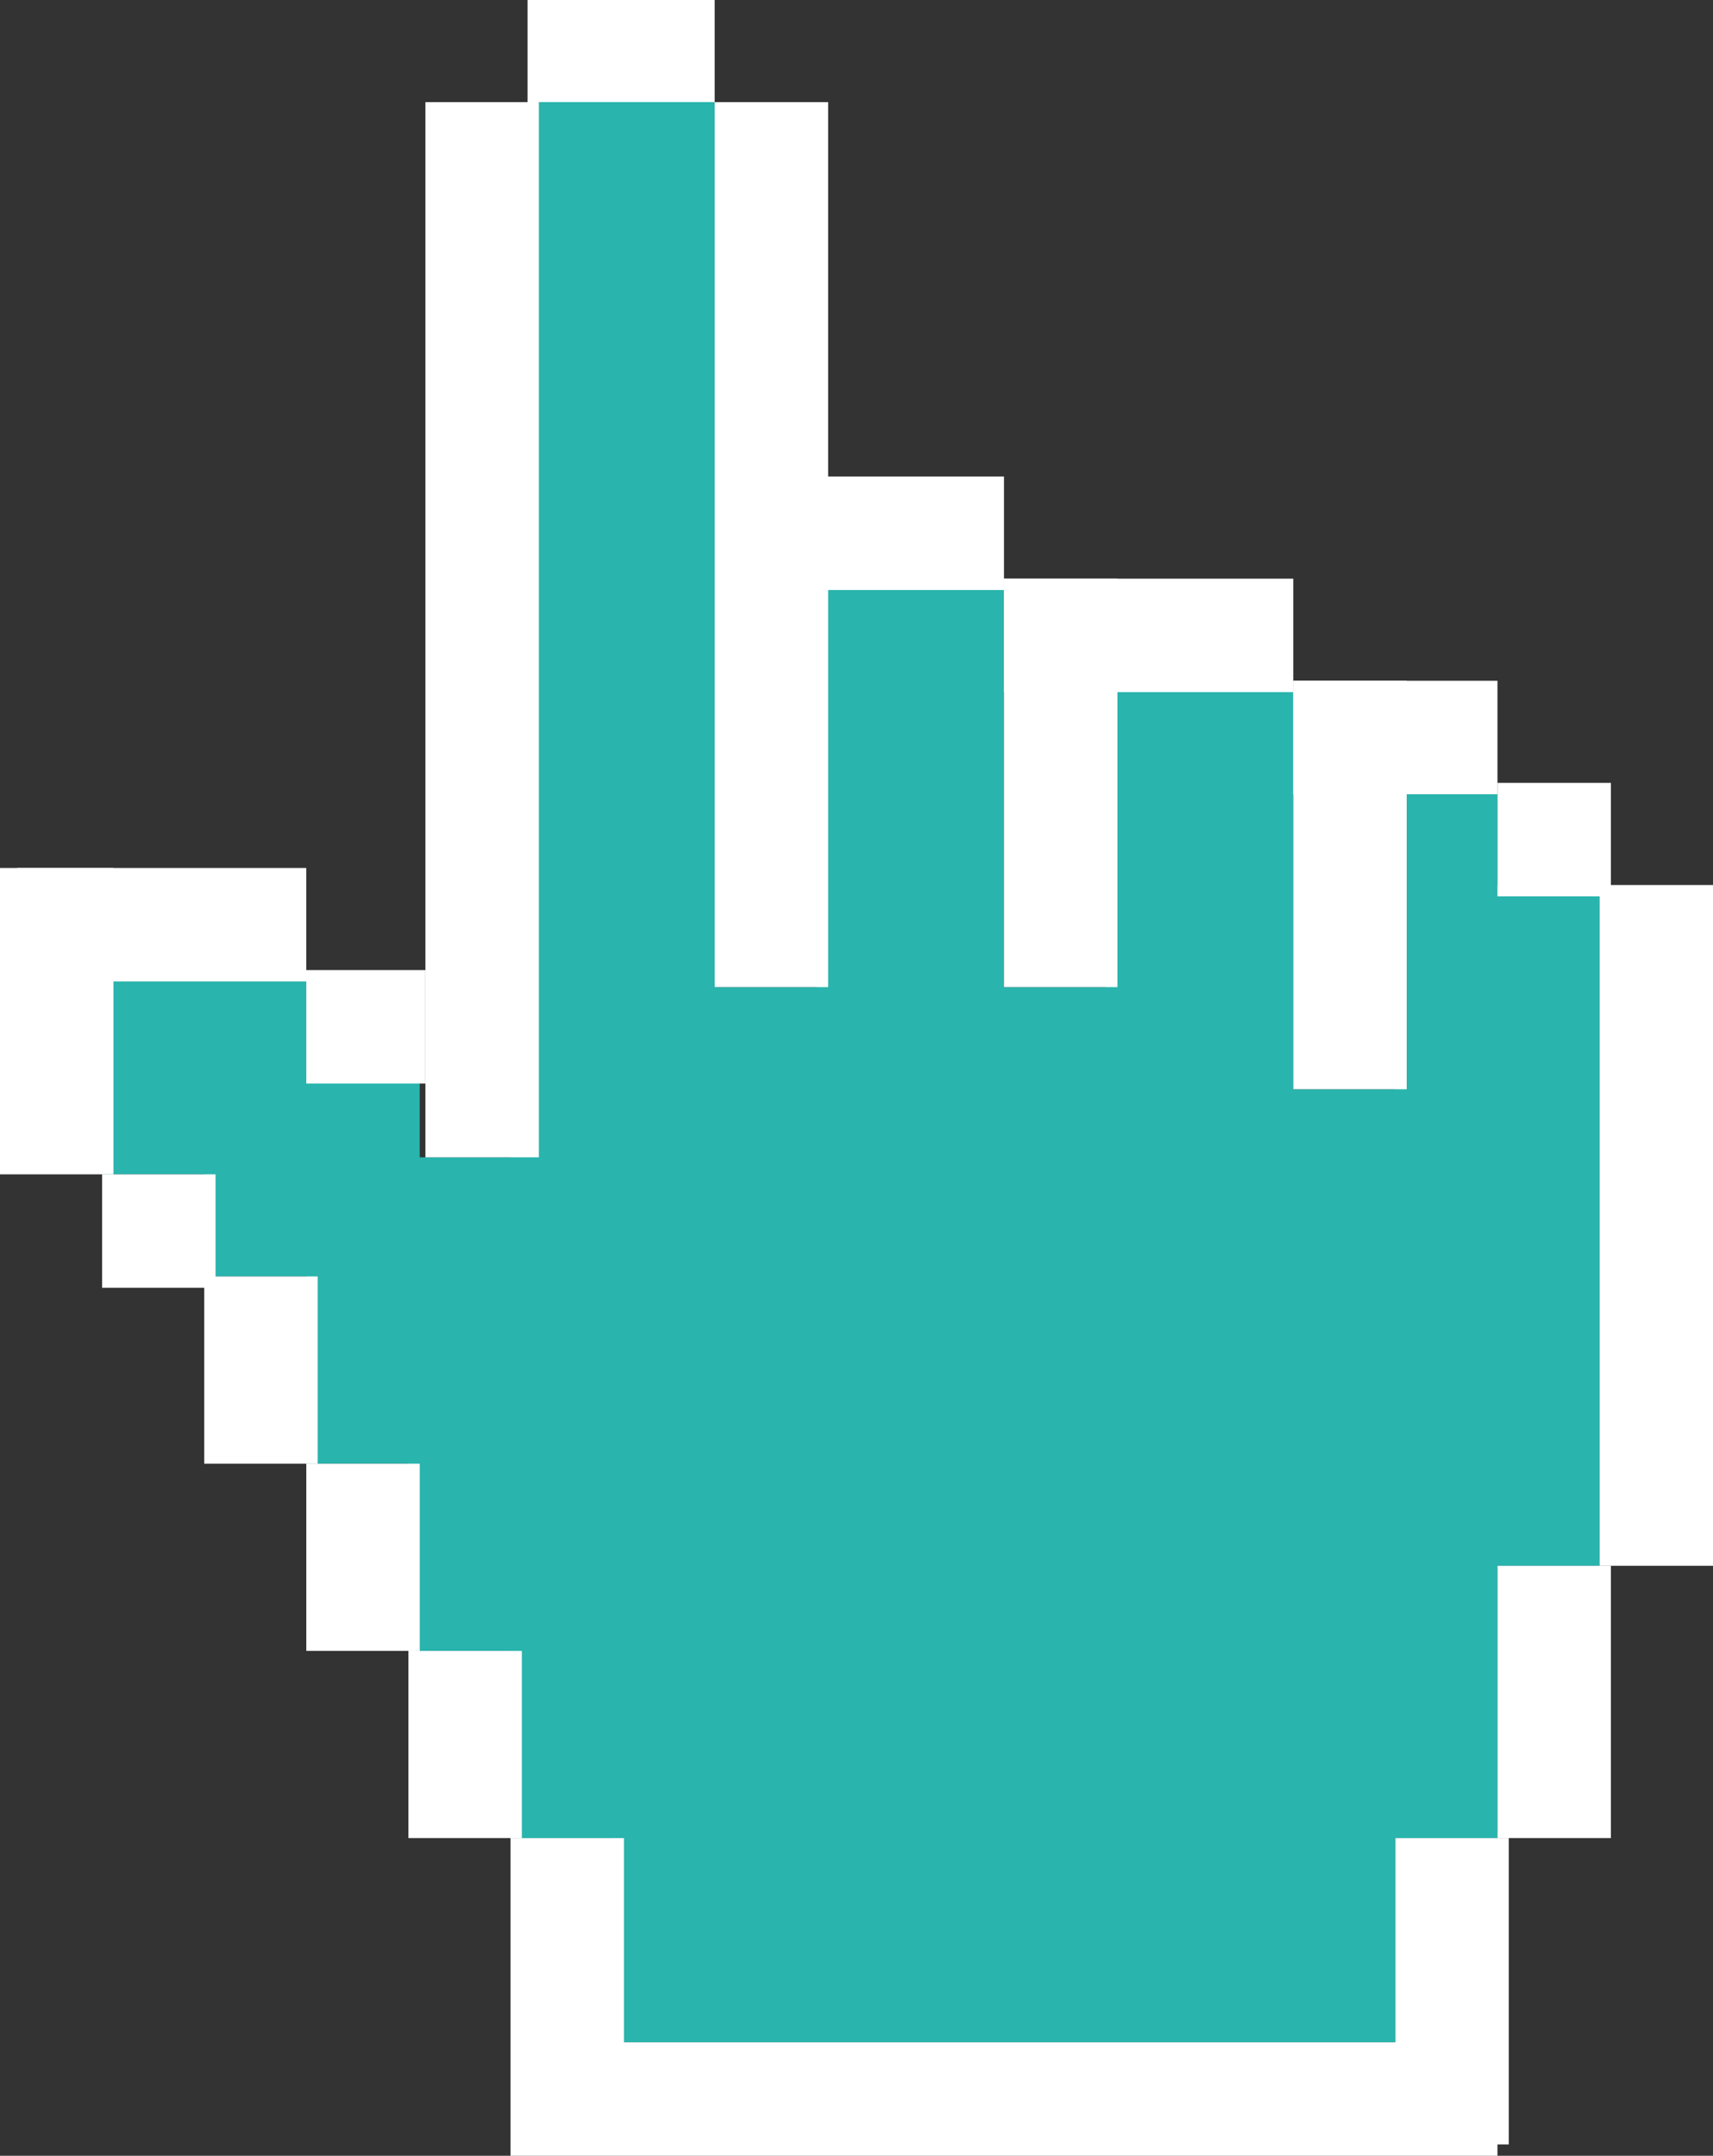 <svg id="Layer_1" data-name="Layer 1" xmlns="http://www.w3.org/2000/svg" viewBox="0 0 15.1 19"><rect x="0" y="0" width="15.1" height="19" fill="#333333" stroke="none"/><defs><style>.cls-1{fill:#fff;}.cls-2{fill:#29b4ad;}</style></defs><title>hand-small</title><g id="Page-1"><g id="Cursors-Copy-5"><g id="Group-2-Copy"><rect id="Rectangle-Copy-43" class="cls-1" x="4.65" width="1.65" height="1"/><g id="Group"><path id="Combined-Shape" class="cls-2" d="M13.2,7.8h.9v6h-.9v2.4h-.9V18H5.4V16.2H4.5V14.55H3.6V12.9H2.7V11.25H1.8v-.9H.9V8.55H2.7v.9h1v.75H4.5V.9H6.3V8.7h.9V5.1H8.85V8.7h.9V6H11.4V9.6h.9V6.9h.9Z"/></g><rect id="Rectangle-Copy-44" class="cls-1" x="7.2" y="4.2" width="1.65" height="1"/><rect id="Rectangle-Copy-45" class="cls-1" x="8.85" y="5.1" width="2.55" height="1"/><rect id="Rectangle-Copy-46" class="cls-1" x="11.4" y="6" width="1.8" height="1"/><rect id="Rectangle-Copy-47" class="cls-1" x="0.15" y="7.65" width="2.55" height="1"/><rect id="Rectangle-Copy-48" class="cls-1" x="13.2" y="6.9" width="1" height="1"/><rect id="Rectangle-Copy-65" class="cls-1" x="4.5" y="18" width="8.7" height="1"/><rect id="Rectangle-Copy-66" class="cls-1" x="2.7" y="8.55" width="1.05" height="1"/><rect id="Rectangle-Copy-67" class="cls-1" x="0.9" y="10.35" width="1" height="1"/><rect id="Rectangle-Copy-68" class="cls-1" x="1.8" y="11.25" width="1" height="1.65"/><rect id="Rectangle-Copy-69" class="cls-1" x="2.7" y="12.9" width="1" height="1.65"/><rect id="Rectangle-Copy-70" class="cls-1" x="3.6" y="14.55" width="1" height="1.65"/><rect id="Rectangle-Copy-71" class="cls-1" x="13.2" y="13.8" width="1" height="2.4"/><rect id="Rectangle-Copy-72" class="cls-1" x="4.5" y="16.2" width="1" height="2.7"/><rect id="Rectangle-Copy-73" class="cls-1" x="12.3" y="16.2" width="1" height="2.7"/><rect id="Rectangle-Copy-74" class="cls-1" x="14.1" y="7.8" width="1" height="6"/><rect id="Rectangle-Copy-82" class="cls-1" x="6.3" y="0.9" width="1" height="7.8"/><rect id="Rectangle-Copy-83" class="cls-1" x="8.85" y="5.1" width="1" height="3.6"/><rect id="Rectangle-Copy-84" class="cls-1" x="11.4" y="6" width="1" height="3.6"/><rect id="Rectangle-Copy-85" class="cls-1" y="7.65" width="1" height="2.7"/><rect id="Rectangle-Copy-86" class="cls-1" x="3.75" y="0.9" width="1" height="9.3"/></g></g></g></svg>